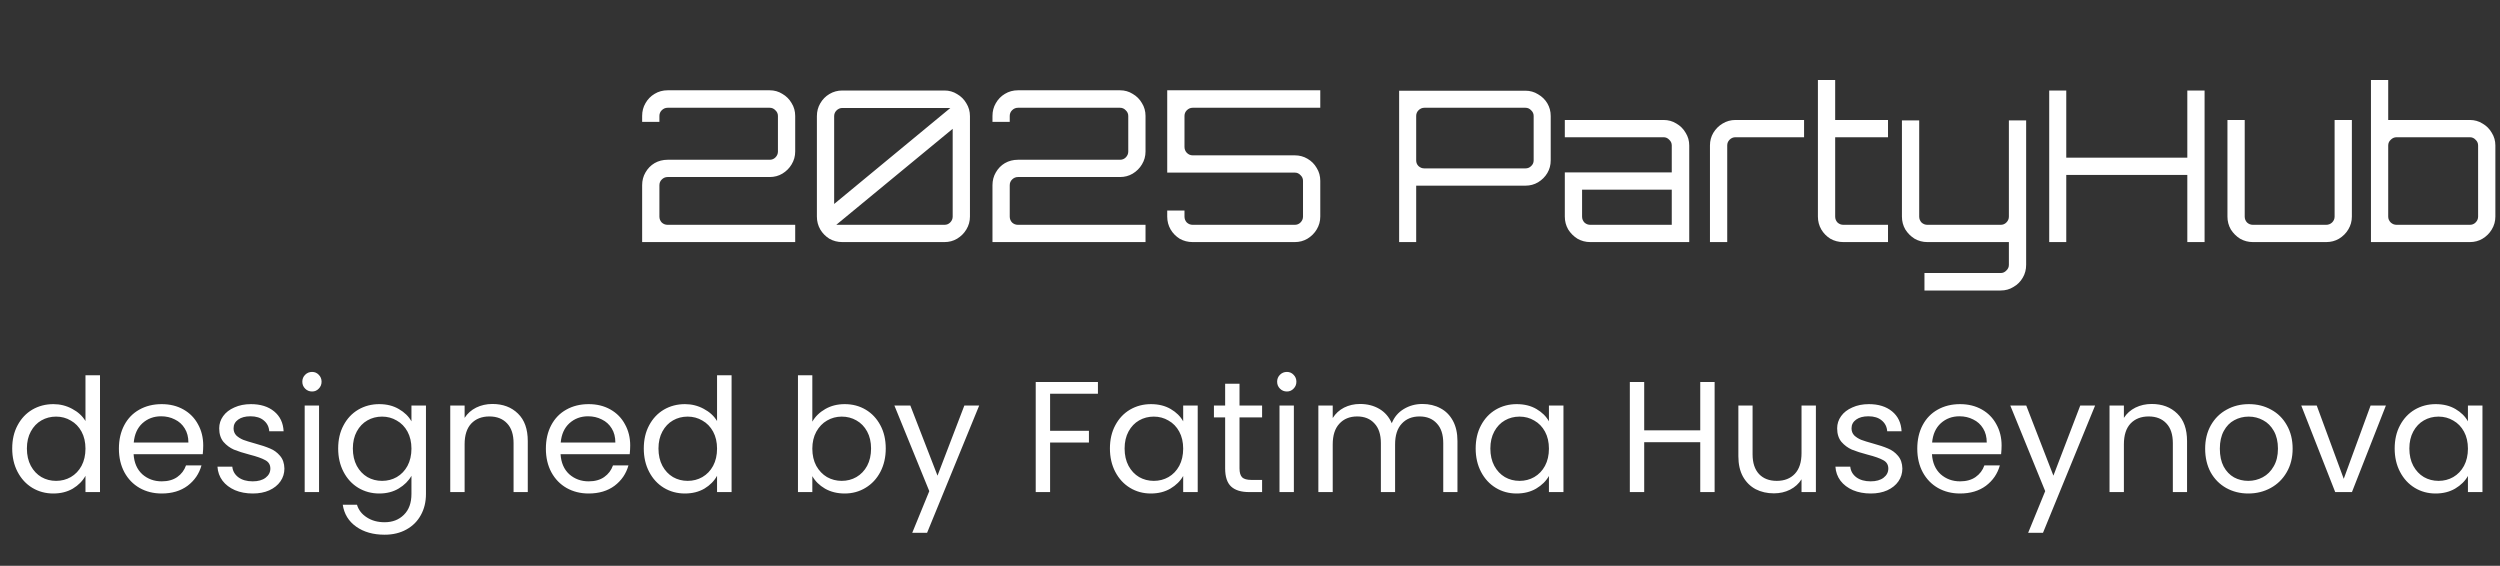 <svg width="190" height="43" viewBox="0 0 190 43" fill="none" xmlns="http://www.w3.org/2000/svg">
<rect x="0" y="0" width="190" height="43" fill="#333333" stroke="none"/>
<path d="M48.803 18.398V14.078C48.803 13.716 48.888 13.39 49.059 13.102C49.229 12.804 49.459 12.569 49.747 12.398C50.045 12.228 50.376 12.142 50.739 12.142H58.499C58.669 12.142 58.813 12.084 58.931 11.966C59.059 11.838 59.123 11.689 59.123 11.518V8.814C59.123 8.644 59.059 8.5 58.931 8.382C58.813 8.254 58.669 8.19 58.499 8.19H50.739C50.568 8.19 50.419 8.254 50.291 8.382C50.173 8.5 50.115 8.644 50.115 8.814V9.262H48.803V8.814C48.803 8.452 48.888 8.126 49.059 7.838C49.229 7.54 49.459 7.305 49.747 7.134C50.045 6.953 50.376 6.862 50.739 6.862H58.499C58.851 6.862 59.171 6.953 59.459 7.134C59.757 7.305 59.992 7.54 60.163 7.838C60.344 8.126 60.435 8.452 60.435 8.814V11.518C60.435 11.87 60.344 12.196 60.163 12.494C59.992 12.782 59.757 13.017 59.459 13.198C59.171 13.369 58.851 13.454 58.499 13.454H50.739C50.568 13.454 50.419 13.518 50.291 13.646C50.173 13.764 50.115 13.908 50.115 14.078V16.462C50.115 16.633 50.173 16.782 50.291 16.91C50.419 17.028 50.568 17.086 50.739 17.086H60.435V18.398H48.803ZM64.02 18.398C63.657 18.398 63.327 18.313 63.028 18.142C62.74 17.961 62.511 17.726 62.34 17.438C62.169 17.14 62.084 16.814 62.084 16.462V8.83C62.084 8.468 62.169 8.142 62.34 7.854C62.511 7.556 62.74 7.321 63.028 7.15C63.327 6.969 63.657 6.878 64.02 6.878H71.78C72.132 6.878 72.452 6.969 72.74 7.15C73.038 7.321 73.273 7.556 73.444 7.854C73.625 8.142 73.716 8.468 73.716 8.83V16.462C73.716 16.814 73.625 17.14 73.444 17.438C73.273 17.726 73.038 17.961 72.74 18.142C72.452 18.313 72.132 18.398 71.78 18.398H64.02ZM63.556 17.086H71.78C71.951 17.086 72.094 17.028 72.212 16.91C72.34 16.782 72.404 16.633 72.404 16.462V9.79L63.556 17.086ZM63.396 15.502L72.228 8.206H64.02C63.849 8.206 63.7 8.27 63.572 8.398C63.455 8.516 63.396 8.66 63.396 8.83V15.502ZM75.428 18.398V14.078C75.428 13.716 75.513 13.39 75.684 13.102C75.854 12.804 76.084 12.569 76.372 12.398C76.67 12.228 77.001 12.142 77.364 12.142H85.124C85.294 12.142 85.438 12.084 85.556 11.966C85.684 11.838 85.748 11.689 85.748 11.518V8.814C85.748 8.644 85.684 8.5 85.556 8.382C85.438 8.254 85.294 8.19 85.124 8.19H77.364C77.193 8.19 77.044 8.254 76.916 8.382C76.798 8.5 76.74 8.644 76.74 8.814V9.262H75.428V8.814C75.428 8.452 75.513 8.126 75.684 7.838C75.854 7.54 76.084 7.305 76.372 7.134C76.67 6.953 77.001 6.862 77.364 6.862H85.124C85.476 6.862 85.796 6.953 86.084 7.134C86.382 7.305 86.617 7.54 86.788 7.838C86.969 8.126 87.06 8.452 87.06 8.814V11.518C87.06 11.87 86.969 12.196 86.788 12.494C86.617 12.782 86.382 13.017 86.084 13.198C85.796 13.369 85.476 13.454 85.124 13.454H77.364C77.193 13.454 77.044 13.518 76.916 13.646C76.798 13.764 76.74 13.908 76.74 14.078V16.462C76.74 16.633 76.798 16.782 76.916 16.91C77.044 17.028 77.193 17.086 77.364 17.086H87.06V18.398H75.428ZM90.645 18.398C90.282 18.398 89.951 18.313 89.653 18.142C89.365 17.961 89.135 17.726 88.965 17.438C88.794 17.14 88.709 16.814 88.709 16.462V15.998H90.021V16.462C90.021 16.633 90.079 16.782 90.197 16.91C90.325 17.028 90.474 17.086 90.645 17.086H98.405C98.576 17.086 98.719 17.028 98.837 16.91C98.965 16.782 99.029 16.633 99.029 16.462V13.742C99.029 13.572 98.965 13.428 98.837 13.31C98.719 13.182 98.576 13.118 98.405 13.118H88.709V6.862H100.341V8.19H90.645C90.474 8.19 90.325 8.254 90.197 8.382C90.079 8.5 90.021 8.644 90.021 8.814V11.166C90.021 11.337 90.079 11.486 90.197 11.614C90.325 11.742 90.474 11.806 90.645 11.806H98.405C98.757 11.806 99.077 11.892 99.365 12.062C99.663 12.233 99.898 12.468 100.069 12.766C100.25 13.054 100.341 13.38 100.341 13.742V16.462C100.341 16.814 100.25 17.14 100.069 17.438C99.898 17.726 99.663 17.961 99.365 18.142C99.077 18.313 98.757 18.398 98.405 18.398H90.645ZM106.334 18.398V6.894H115.934C116.286 6.894 116.606 6.985 116.894 7.166C117.192 7.337 117.427 7.566 117.598 7.854C117.768 8.142 117.854 8.462 117.854 8.814V12.19C117.854 12.542 117.768 12.862 117.598 13.15C117.427 13.438 117.192 13.673 116.894 13.854C116.606 14.025 116.286 14.11 115.934 14.11H107.63V18.398H106.334ZM108.254 12.798H115.934C116.104 12.798 116.248 12.74 116.366 12.622C116.494 12.505 116.558 12.361 116.558 12.19V8.814C116.558 8.644 116.494 8.5 116.366 8.382C116.248 8.254 116.104 8.19 115.934 8.19H108.254C108.083 8.19 107.934 8.254 107.806 8.382C107.688 8.5 107.63 8.644 107.63 8.814V12.19C107.63 12.361 107.688 12.505 107.806 12.622C107.934 12.74 108.083 12.798 108.254 12.798ZM120.862 18.398C120.51 18.398 120.184 18.313 119.886 18.142C119.598 17.961 119.363 17.726 119.182 17.438C119.011 17.14 118.926 16.814 118.926 16.462V13.102H127.054V11.054C127.054 10.884 126.99 10.74 126.862 10.622C126.744 10.494 126.6 10.43 126.43 10.43H118.926V9.118H126.43C126.792 9.118 127.118 9.209 127.406 9.39C127.704 9.561 127.939 9.796 128.11 10.094C128.291 10.382 128.382 10.702 128.382 11.054V18.398H120.862ZM120.862 17.086H127.054V14.414H120.238V16.462C120.238 16.633 120.296 16.782 120.414 16.91C120.542 17.028 120.691 17.086 120.862 17.086ZM129.957 18.398V11.054C129.957 10.702 130.042 10.382 130.213 10.094C130.394 9.796 130.629 9.561 130.917 9.39C131.216 9.209 131.541 9.118 131.893 9.118H137.109V10.43H131.893C131.722 10.43 131.573 10.494 131.445 10.622C131.328 10.74 131.269 10.884 131.269 11.054V18.398H129.957ZM140.097 18.398C139.734 18.398 139.403 18.313 139.105 18.142C138.817 17.961 138.587 17.726 138.417 17.438C138.246 17.14 138.161 16.814 138.161 16.462V6.078H139.473V9.118H143.489V10.43H139.473V16.462C139.473 16.633 139.531 16.782 139.649 16.91C139.777 17.028 139.926 17.086 140.097 17.086H143.489V18.398H140.097ZM146.259 22.078V20.75H152.051C152.222 20.75 152.366 20.686 152.483 20.558C152.611 20.441 152.675 20.297 152.675 20.126V18.398H146.483C146.131 18.398 145.806 18.313 145.507 18.142C145.219 17.961 144.984 17.726 144.803 17.438C144.632 17.14 144.547 16.814 144.547 16.462V9.15H145.859V16.462C145.859 16.633 145.918 16.782 146.035 16.91C146.163 17.028 146.312 17.086 146.483 17.086H152.051C152.222 17.086 152.366 17.028 152.483 16.91C152.611 16.782 152.675 16.633 152.675 16.462V9.15H153.987V20.126C153.987 20.489 153.902 20.814 153.731 21.102C153.56 21.401 153.326 21.636 153.027 21.806C152.739 21.988 152.414 22.078 152.051 22.078H146.259ZM155.74 18.398V6.878H157.036V11.982H166.236V6.878H167.548V18.398H166.236V13.294H157.036V18.398H155.74ZM171.222 18.398C170.87 18.398 170.544 18.313 170.246 18.142C169.958 17.961 169.723 17.726 169.542 17.438C169.371 17.14 169.286 16.814 169.286 16.462V9.118H170.598V16.462C170.598 16.633 170.656 16.782 170.774 16.91C170.902 17.028 171.051 17.086 171.222 17.086H176.79C176.96 17.086 177.11 17.028 177.238 16.91C177.366 16.782 177.43 16.633 177.43 16.462V9.118H178.742V16.462C178.742 16.814 178.651 17.14 178.47 17.438C178.299 17.726 178.064 17.961 177.766 18.142C177.478 18.313 177.152 18.398 176.79 18.398H171.222ZM180.192 18.398V6.078H181.504V9.118H187.712C188.064 9.118 188.384 9.209 188.672 9.39C188.971 9.561 189.205 9.796 189.376 10.094C189.557 10.382 189.648 10.702 189.648 11.054V16.462C189.648 16.814 189.557 17.14 189.376 17.438C189.205 17.726 188.971 17.961 188.672 18.142C188.384 18.313 188.064 18.398 187.712 18.398H180.192ZM182.144 17.086H187.712C187.883 17.086 188.027 17.028 188.144 16.91C188.272 16.782 188.336 16.633 188.336 16.462V11.054C188.336 10.884 188.272 10.74 188.144 10.622C188.027 10.494 187.883 10.43 187.712 10.43H182.144C181.973 10.43 181.824 10.494 181.696 10.622C181.568 10.74 181.504 10.884 181.504 11.054V16.462C181.504 16.633 181.568 16.782 181.696 16.91C181.824 17.028 181.973 17.086 182.144 17.086Z" fill="white"/>
<path d="M0.928 34.086C0.928 33.414 1.064 32.826 1.336 32.322C1.608 31.81 1.98 31.414 2.452 31.134C2.932 30.854 3.468 30.714 4.06 30.714C4.572 30.714 5.048 30.834 5.488 31.074C5.928 31.306 6.264 31.614 6.496 31.998V28.518H7.6V37.398H6.496V36.162C6.28 36.554 5.96 36.878 5.536 37.134C5.112 37.382 4.616 37.506 4.048 37.506C3.464 37.506 2.932 37.362 2.452 37.074C1.98 36.786 1.608 36.382 1.336 35.862C1.064 35.342 0.928 34.75 0.928 34.086ZM6.496 34.098C6.496 33.602 6.396 33.17 6.196 32.802C5.996 32.434 5.724 32.154 5.38 31.962C5.044 31.762 4.672 31.662 4.264 31.662C3.856 31.662 3.484 31.758 3.148 31.95C2.812 32.142 2.544 32.422 2.344 32.79C2.144 33.158 2.044 33.59 2.044 34.086C2.044 34.59 2.144 35.03 2.344 35.406C2.544 35.774 2.812 36.058 3.148 36.258C3.484 36.45 3.856 36.546 4.264 36.546C4.672 36.546 5.044 36.45 5.38 36.258C5.724 36.058 5.996 35.774 6.196 35.406C6.396 35.03 6.496 34.594 6.496 34.098ZM15.445 33.858C15.445 34.066 15.434 34.286 15.409 34.518H10.153C10.194 35.166 10.414 35.674 10.813 36.042C11.222 36.402 11.713 36.582 12.29 36.582C12.761 36.582 13.153 36.474 13.466 36.258C13.786 36.034 14.009 35.738 14.137 35.37H15.313C15.137 36.002 14.786 36.518 14.258 36.918C13.729 37.31 13.073 37.506 12.29 37.506C11.665 37.506 11.105 37.366 10.61 37.086C10.121 36.806 9.737 36.41 9.457 35.898C9.177 35.378 9.037 34.778 9.037 34.098C9.037 33.418 9.173 32.822 9.445 32.31C9.717 31.798 10.098 31.406 10.585 31.134C11.082 30.854 11.649 30.714 12.29 30.714C12.914 30.714 13.466 30.85 13.945 31.122C14.425 31.394 14.793 31.77 15.05 32.25C15.313 32.722 15.445 33.258 15.445 33.858ZM14.318 33.63C14.318 33.214 14.226 32.858 14.041 32.562C13.857 32.258 13.605 32.03 13.286 31.878C12.973 31.718 12.626 31.638 12.242 31.638C11.69 31.638 11.217 31.814 10.825 32.166C10.441 32.518 10.222 33.006 10.165 33.63H14.318ZM19.215 37.506C18.711 37.506 18.259 37.422 17.859 37.254C17.459 37.078 17.143 36.838 16.911 36.534C16.679 36.222 16.551 35.866 16.527 35.466H17.655C17.687 35.794 17.839 36.062 18.111 36.27C18.391 36.478 18.755 36.582 19.203 36.582C19.619 36.582 19.947 36.49 20.187 36.306C20.427 36.122 20.547 35.89 20.547 35.61C20.547 35.322 20.419 35.11 20.163 34.974C19.907 34.83 19.511 34.69 18.975 34.554C18.487 34.426 18.087 34.298 17.775 34.17C17.471 34.034 17.207 33.838 16.983 33.582C16.767 33.318 16.659 32.974 16.659 32.55C16.659 32.214 16.759 31.906 16.959 31.626C17.159 31.346 17.443 31.126 17.811 30.966C18.179 30.798 18.599 30.714 19.071 30.714C19.799 30.714 20.387 30.898 20.835 31.266C21.283 31.634 21.523 32.138 21.555 32.778H20.463C20.439 32.434 20.299 32.158 20.043 31.95C19.795 31.742 19.459 31.638 19.035 31.638C18.643 31.638 18.331 31.722 18.099 31.89C17.867 32.058 17.751 32.278 17.751 32.55C17.751 32.766 17.819 32.946 17.955 33.09C18.099 33.226 18.275 33.338 18.483 33.426C18.699 33.506 18.995 33.598 19.371 33.702C19.843 33.83 20.227 33.958 20.523 34.086C20.819 34.206 21.071 34.39 21.279 34.638C21.495 34.886 21.607 35.21 21.615 35.61C21.615 35.97 21.515 36.294 21.315 36.582C21.115 36.87 20.831 37.098 20.463 37.266C20.103 37.426 19.687 37.506 19.215 37.506ZM23.72 29.754C23.512 29.754 23.336 29.682 23.192 29.538C23.048 29.394 22.976 29.218 22.976 29.01C22.976 28.802 23.048 28.626 23.192 28.482C23.336 28.338 23.512 28.266 23.72 28.266C23.92 28.266 24.088 28.338 24.224 28.482C24.368 28.626 24.44 28.802 24.44 29.01C24.44 29.218 24.368 29.394 24.224 29.538C24.088 29.682 23.92 29.754 23.72 29.754ZM24.248 30.822V37.398H23.156V30.822H24.248ZM28.822 30.714C29.39 30.714 29.886 30.838 30.309 31.086C30.741 31.334 31.061 31.646 31.27 32.022V30.822H32.373V37.542C32.373 38.142 32.245 38.674 31.989 39.138C31.733 39.61 31.366 39.978 30.886 40.242C30.413 40.506 29.861 40.638 29.23 40.638C28.366 40.638 27.645 40.434 27.07 40.026C26.494 39.618 26.154 39.062 26.049 38.358H27.13C27.25 38.758 27.497 39.078 27.873 39.318C28.25 39.566 28.701 39.69 29.23 39.69C29.829 39.69 30.317 39.502 30.694 39.126C31.078 38.75 31.27 38.222 31.27 37.542V36.162C31.053 36.546 30.733 36.866 30.309 37.122C29.886 37.378 29.39 37.506 28.822 37.506C28.238 37.506 27.706 37.362 27.226 37.074C26.753 36.786 26.381 36.382 26.11 35.862C25.837 35.342 25.701 34.75 25.701 34.086C25.701 33.414 25.837 32.826 26.11 32.322C26.381 31.81 26.753 31.414 27.226 31.134C27.706 30.854 28.238 30.714 28.822 30.714ZM31.27 34.098C31.27 33.602 31.169 33.17 30.97 32.802C30.77 32.434 30.497 32.154 30.154 31.962C29.817 31.762 29.445 31.662 29.038 31.662C28.63 31.662 28.258 31.758 27.922 31.95C27.585 32.142 27.317 32.422 27.117 32.79C26.918 33.158 26.817 33.59 26.817 34.086C26.817 34.59 26.918 35.03 27.117 35.406C27.317 35.774 27.585 36.058 27.922 36.258C28.258 36.45 28.63 36.546 29.038 36.546C29.445 36.546 29.817 36.45 30.154 36.258C30.497 36.058 30.77 35.774 30.97 35.406C31.169 35.03 31.27 34.594 31.27 34.098ZM37.423 30.702C38.223 30.702 38.871 30.946 39.367 31.434C39.863 31.914 40.111 32.61 40.111 33.522V37.398H39.031V33.678C39.031 33.022 38.867 32.522 38.539 32.178C38.211 31.826 37.763 31.65 37.195 31.65C36.619 31.65 36.159 31.83 35.815 32.19C35.479 32.55 35.311 33.074 35.311 33.762V37.398H34.219V30.822H35.311V31.758C35.527 31.422 35.819 31.162 36.187 30.978C36.563 30.794 36.975 30.702 37.423 30.702ZM47.895 33.858C47.895 34.066 47.883 34.286 47.859 34.518H42.603C42.643 35.166 42.863 35.674 43.263 36.042C43.671 36.402 44.163 36.582 44.739 36.582C45.211 36.582 45.603 36.474 45.915 36.258C46.235 36.034 46.459 35.738 46.587 35.37H47.763C47.587 36.002 47.235 36.518 46.707 36.918C46.179 37.31 45.523 37.506 44.739 37.506C44.115 37.506 43.555 37.366 43.059 37.086C42.571 36.806 42.187 36.41 41.907 35.898C41.627 35.378 41.487 34.778 41.487 34.098C41.487 33.418 41.623 32.822 41.895 32.31C42.167 31.798 42.547 31.406 43.035 31.134C43.531 30.854 44.099 30.714 44.739 30.714C45.363 30.714 45.915 30.85 46.395 31.122C46.875 31.394 47.243 31.77 47.499 32.25C47.763 32.722 47.895 33.258 47.895 33.858ZM46.767 33.63C46.767 33.214 46.675 32.858 46.491 32.562C46.307 32.258 46.055 32.03 45.735 31.878C45.423 31.718 45.075 31.638 44.691 31.638C44.139 31.638 43.667 31.814 43.275 32.166C42.891 32.518 42.671 33.006 42.615 33.63H46.767ZM48.928 34.086C48.928 33.414 49.064 32.826 49.336 32.322C49.608 31.81 49.98 31.414 50.452 31.134C50.932 30.854 51.468 30.714 52.06 30.714C52.572 30.714 53.048 30.834 53.488 31.074C53.928 31.306 54.264 31.614 54.496 31.998V28.518H55.6V37.398H54.496V36.162C54.28 36.554 53.96 36.878 53.536 37.134C53.112 37.382 52.616 37.506 52.048 37.506C51.464 37.506 50.932 37.362 50.452 37.074C49.98 36.786 49.608 36.382 49.336 35.862C49.064 35.342 48.928 34.75 48.928 34.086ZM54.496 34.098C54.496 33.602 54.396 33.17 54.196 32.802C53.996 32.434 53.724 32.154 53.38 31.962C53.044 31.762 52.672 31.662 52.264 31.662C51.856 31.662 51.484 31.758 51.148 31.95C50.812 32.142 50.544 32.422 50.344 32.79C50.144 33.158 50.044 33.59 50.044 34.086C50.044 34.59 50.144 35.03 50.344 35.406C50.544 35.774 50.812 36.058 51.148 36.258C51.484 36.45 51.856 36.546 52.264 36.546C52.672 36.546 53.044 36.45 53.38 36.258C53.724 36.058 53.996 35.774 54.196 35.406C54.396 35.03 54.496 34.594 54.496 34.098ZM61.737 32.046C61.961 31.654 62.289 31.334 62.721 31.086C63.153 30.838 63.645 30.714 64.197 30.714C64.789 30.714 65.321 30.854 65.793 31.134C66.265 31.414 66.637 31.81 66.909 32.322C67.181 32.826 67.317 33.414 67.317 34.086C67.317 34.75 67.181 35.342 66.909 35.862C66.637 36.382 66.261 36.786 65.781 37.074C65.309 37.362 64.781 37.506 64.197 37.506C63.629 37.506 63.129 37.382 62.697 37.134C62.273 36.886 61.953 36.57 61.737 36.186V37.398H60.645V28.518H61.737V32.046ZM66.201 34.086C66.201 33.59 66.101 33.158 65.901 32.79C65.701 32.422 65.429 32.142 65.085 31.95C64.749 31.758 64.377 31.662 63.969 31.662C63.569 31.662 63.197 31.762 62.853 31.962C62.517 32.154 62.245 32.438 62.037 32.814C61.837 33.182 61.737 33.61 61.737 34.098C61.737 34.594 61.837 35.03 62.037 35.406C62.245 35.774 62.517 36.058 62.853 36.258C63.197 36.45 63.569 36.546 63.969 36.546C64.377 36.546 64.749 36.45 65.085 36.258C65.429 36.058 65.701 35.774 65.901 35.406C66.101 35.03 66.201 34.59 66.201 34.086ZM74.418 30.822L70.458 40.494H69.33L70.626 37.326L67.974 30.822H69.186L71.25 36.15L73.29 30.822H74.418ZM83.443 29.034V29.922H79.807V32.742H82.759V33.63H79.807V37.398H78.715V29.034H83.443ZM84.354 34.086C84.354 33.414 84.49 32.826 84.762 32.322C85.034 31.81 85.406 31.414 85.878 31.134C86.358 30.854 86.89 30.714 87.474 30.714C88.05 30.714 88.55 30.838 88.974 31.086C89.398 31.334 89.714 31.646 89.922 32.022V30.822H91.026V37.398H89.922V36.174C89.706 36.558 89.382 36.878 88.95 37.134C88.526 37.382 88.03 37.506 87.462 37.506C86.878 37.506 86.35 37.362 85.878 37.074C85.406 36.786 85.034 36.382 84.762 35.862C84.49 35.342 84.354 34.75 84.354 34.086ZM89.922 34.098C89.922 33.602 89.822 33.17 89.622 32.802C89.422 32.434 89.15 32.154 88.806 31.962C88.47 31.762 88.098 31.662 87.69 31.662C87.282 31.662 86.91 31.758 86.574 31.95C86.238 32.142 85.97 32.422 85.77 32.79C85.57 33.158 85.47 33.59 85.47 34.086C85.47 34.59 85.57 35.03 85.77 35.406C85.97 35.774 86.238 36.058 86.574 36.258C86.91 36.45 87.282 36.546 87.69 36.546C88.098 36.546 88.47 36.45 88.806 36.258C89.15 36.058 89.422 35.774 89.622 35.406C89.822 35.03 89.922 34.594 89.922 34.098ZM94.203 31.722V35.598C94.203 35.918 94.271 36.146 94.407 36.282C94.543 36.41 94.779 36.474 95.115 36.474H95.919V37.398H94.935C94.327 37.398 93.871 37.258 93.567 36.978C93.263 36.698 93.111 36.238 93.111 35.598V31.722H92.259V30.822H93.111V29.166H94.203V30.822H95.919V31.722H94.203ZM97.806 29.754C97.598 29.754 97.422 29.682 97.278 29.538C97.134 29.394 97.062 29.218 97.062 29.01C97.062 28.802 97.134 28.626 97.278 28.482C97.422 28.338 97.598 28.266 97.806 28.266C98.006 28.266 98.174 28.338 98.31 28.482C98.454 28.626 98.526 28.802 98.526 29.01C98.526 29.218 98.454 29.394 98.31 29.538C98.174 29.682 98.006 29.754 97.806 29.754ZM98.334 30.822V37.398H97.242V30.822H98.334ZM108.103 30.702C108.615 30.702 109.071 30.81 109.471 31.026C109.871 31.234 110.187 31.55 110.419 31.974C110.651 32.398 110.767 32.914 110.767 33.522V37.398H109.687V33.678C109.687 33.022 109.523 32.522 109.195 32.178C108.875 31.826 108.439 31.65 107.887 31.65C107.319 31.65 106.867 31.834 106.531 32.202C106.195 32.562 106.027 33.086 106.027 33.774V37.398H104.947V33.678C104.947 33.022 104.783 32.522 104.455 32.178C104.135 31.826 103.699 31.65 103.147 31.65C102.579 31.65 102.127 31.834 101.791 32.202C101.455 32.562 101.287 33.086 101.287 33.774V37.398H100.195V30.822H101.287V31.77C101.503 31.426 101.791 31.162 102.151 30.978C102.519 30.794 102.923 30.702 103.363 30.702C103.915 30.702 104.403 30.826 104.827 31.074C105.251 31.322 105.567 31.686 105.775 32.166C105.959 31.702 106.263 31.342 106.687 31.086C107.111 30.83 107.583 30.702 108.103 30.702ZM112.151 34.086C112.151 33.414 112.287 32.826 112.559 32.322C112.831 31.81 113.203 31.414 113.675 31.134C114.155 30.854 114.687 30.714 115.271 30.714C115.847 30.714 116.347 30.838 116.771 31.086C117.195 31.334 117.511 31.646 117.719 32.022V30.822H118.823V37.398H117.719V36.174C117.503 36.558 117.179 36.878 116.747 37.134C116.323 37.382 115.827 37.506 115.259 37.506C114.675 37.506 114.147 37.362 113.675 37.074C113.203 36.786 112.831 36.382 112.559 35.862C112.287 35.342 112.151 34.75 112.151 34.086ZM117.719 34.098C117.719 33.602 117.619 33.17 117.419 32.802C117.219 32.434 116.947 32.154 116.603 31.962C116.267 31.762 115.895 31.662 115.487 31.662C115.079 31.662 114.707 31.758 114.371 31.95C114.035 32.142 113.767 32.422 113.567 32.79C113.367 33.158 113.267 33.59 113.267 34.086C113.267 34.59 113.367 35.03 113.567 35.406C113.767 35.774 114.035 36.058 114.371 36.258C114.707 36.45 115.079 36.546 115.487 36.546C115.895 36.546 116.267 36.45 116.603 36.258C116.947 36.058 117.219 35.774 117.419 35.406C117.619 35.03 117.719 34.594 117.719 34.098ZM130.311 29.034V37.398H129.219V33.606H124.959V37.398H123.867V29.034H124.959V32.706H129.219V29.034H130.311ZM138.008 30.822V37.398H136.916V36.426C136.708 36.762 136.416 37.026 136.04 37.218C135.672 37.402 135.264 37.494 134.816 37.494C134.304 37.494 133.844 37.39 133.436 37.182C133.028 36.966 132.704 36.646 132.464 36.222C132.232 35.798 132.116 35.282 132.116 34.674V30.822H133.196V34.53C133.196 35.178 133.36 35.678 133.688 36.03C134.016 36.374 134.464 36.546 135.032 36.546C135.616 36.546 136.076 36.366 136.412 36.006C136.748 35.646 136.916 35.122 136.916 34.434V30.822H138.008ZM142.18 37.506C141.676 37.506 141.224 37.422 140.824 37.254C140.424 37.078 140.108 36.838 139.876 36.534C139.644 36.222 139.516 35.866 139.492 35.466H140.62C140.652 35.794 140.804 36.062 141.076 36.27C141.356 36.478 141.72 36.582 142.168 36.582C142.584 36.582 142.912 36.49 143.152 36.306C143.392 36.122 143.512 35.89 143.512 35.61C143.512 35.322 143.384 35.11 143.128 34.974C142.872 34.83 142.476 34.69 141.94 34.554C141.452 34.426 141.052 34.298 140.74 34.17C140.436 34.034 140.172 33.838 139.948 33.582C139.732 33.318 139.624 32.974 139.624 32.55C139.624 32.214 139.724 31.906 139.924 31.626C140.124 31.346 140.408 31.126 140.776 30.966C141.144 30.798 141.564 30.714 142.036 30.714C142.764 30.714 143.352 30.898 143.8 31.266C144.248 31.634 144.488 32.138 144.52 32.778H143.428C143.404 32.434 143.264 32.158 143.008 31.95C142.76 31.742 142.424 31.638 142 31.638C141.608 31.638 141.296 31.722 141.064 31.89C140.832 32.058 140.716 32.278 140.716 32.55C140.716 32.766 140.784 32.946 140.92 33.09C141.064 33.226 141.24 33.338 141.448 33.426C141.664 33.506 141.96 33.598 142.336 33.702C142.808 33.83 143.192 33.958 143.488 34.086C143.784 34.206 144.036 34.39 144.244 34.638C144.46 34.886 144.572 35.21 144.58 35.61C144.58 35.97 144.48 36.294 144.28 36.582C144.08 36.87 143.796 37.098 143.428 37.266C143.068 37.426 142.652 37.506 142.18 37.506ZM152.121 33.858C152.121 34.066 152.109 34.286 152.085 34.518H146.829C146.869 35.166 147.089 35.674 147.489 36.042C147.897 36.402 148.389 36.582 148.965 36.582C149.437 36.582 149.829 36.474 150.141 36.258C150.461 36.034 150.685 35.738 150.813 35.37H151.989C151.813 36.002 151.461 36.518 150.933 36.918C150.405 37.31 149.749 37.506 148.965 37.506C148.341 37.506 147.781 37.366 147.285 37.086C146.797 36.806 146.413 36.41 146.133 35.898C145.853 35.378 145.713 34.778 145.713 34.098C145.713 33.418 145.849 32.822 146.121 32.31C146.393 31.798 146.773 31.406 147.261 31.134C147.757 30.854 148.325 30.714 148.965 30.714C149.589 30.714 150.141 30.85 150.621 31.122C151.101 31.394 151.469 31.77 151.725 32.25C151.989 32.722 152.121 33.258 152.121 33.858ZM150.993 33.63C150.993 33.214 150.901 32.858 150.717 32.562C150.533 32.258 150.281 32.03 149.961 31.878C149.649 31.718 149.301 31.638 148.917 31.638C148.365 31.638 147.893 31.814 147.501 32.166C147.117 32.518 146.897 33.006 146.841 33.63H150.993ZM159.227 30.822L155.267 40.494H154.139L155.435 37.326L152.783 30.822H153.995L156.059 36.15L158.099 30.822H159.227ZM163.528 30.702C164.328 30.702 164.976 30.946 165.472 31.434C165.968 31.914 166.216 32.61 166.216 33.522V37.398H165.136V33.678C165.136 33.022 164.972 32.522 164.644 32.178C164.316 31.826 163.868 31.65 163.3 31.65C162.724 31.65 162.264 31.83 161.92 32.19C161.584 32.55 161.416 33.074 161.416 33.762V37.398H160.324V30.822H161.416V31.758C161.632 31.422 161.924 31.162 162.292 30.978C162.668 30.794 163.08 30.702 163.528 30.702ZM170.868 37.506C170.252 37.506 169.692 37.366 169.188 37.086C168.692 36.806 168.3 36.41 168.012 35.898C167.732 35.378 167.592 34.778 167.592 34.098C167.592 33.426 167.736 32.834 168.024 32.322C168.32 31.802 168.72 31.406 169.224 31.134C169.728 30.854 170.292 30.714 170.916 30.714C171.54 30.714 172.104 30.854 172.608 31.134C173.112 31.406 173.508 31.798 173.796 32.31C174.092 32.822 174.24 33.418 174.24 34.098C174.24 34.778 174.088 35.378 173.784 35.898C173.488 36.41 173.084 36.806 172.572 37.086C172.06 37.366 171.492 37.506 170.868 37.506ZM170.868 36.546C171.26 36.546 171.628 36.454 171.972 36.27C172.316 36.086 172.592 35.81 172.8 35.442C173.016 35.074 173.124 34.626 173.124 34.098C173.124 33.57 173.02 33.122 172.812 32.754C172.604 32.386 172.332 32.114 171.996 31.938C171.66 31.754 171.296 31.662 170.904 31.662C170.504 31.662 170.136 31.754 169.8 31.938C169.472 32.114 169.208 32.386 169.008 32.754C168.808 33.122 168.708 33.57 168.708 34.098C168.708 34.634 168.804 35.086 168.996 35.454C169.196 35.822 169.46 36.098 169.788 36.282C170.116 36.458 170.476 36.546 170.868 36.546ZM178.124 36.39L180.164 30.822H181.328L178.748 37.398H177.476L174.896 30.822H176.072L178.124 36.39ZM181.995 34.086C181.995 33.414 182.131 32.826 182.403 32.322C182.675 31.81 183.047 31.414 183.519 31.134C183.999 30.854 184.531 30.714 185.115 30.714C185.691 30.714 186.191 30.838 186.615 31.086C187.039 31.334 187.355 31.646 187.563 32.022V30.822H188.667V37.398H187.563V36.174C187.347 36.558 187.023 36.878 186.591 37.134C186.167 37.382 185.671 37.506 185.103 37.506C184.519 37.506 183.991 37.362 183.519 37.074C183.047 36.786 182.675 36.382 182.403 35.862C182.131 35.342 181.995 34.75 181.995 34.086ZM187.563 34.098C187.563 33.602 187.463 33.17 187.263 32.802C187.063 32.434 186.791 32.154 186.447 31.962C186.111 31.762 185.739 31.662 185.331 31.662C184.923 31.662 184.551 31.758 184.215 31.95C183.879 32.142 183.611 32.422 183.411 32.79C183.211 33.158 183.111 33.59 183.111 34.086C183.111 34.59 183.211 35.03 183.411 35.406C183.611 35.774 183.879 36.058 184.215 36.258C184.551 36.45 184.923 36.546 185.331 36.546C185.739 36.546 186.111 36.45 186.447 36.258C186.791 36.058 187.063 35.774 187.263 35.406C187.463 35.03 187.563 34.594 187.563 34.098Z" fill="white"/>
</svg>
